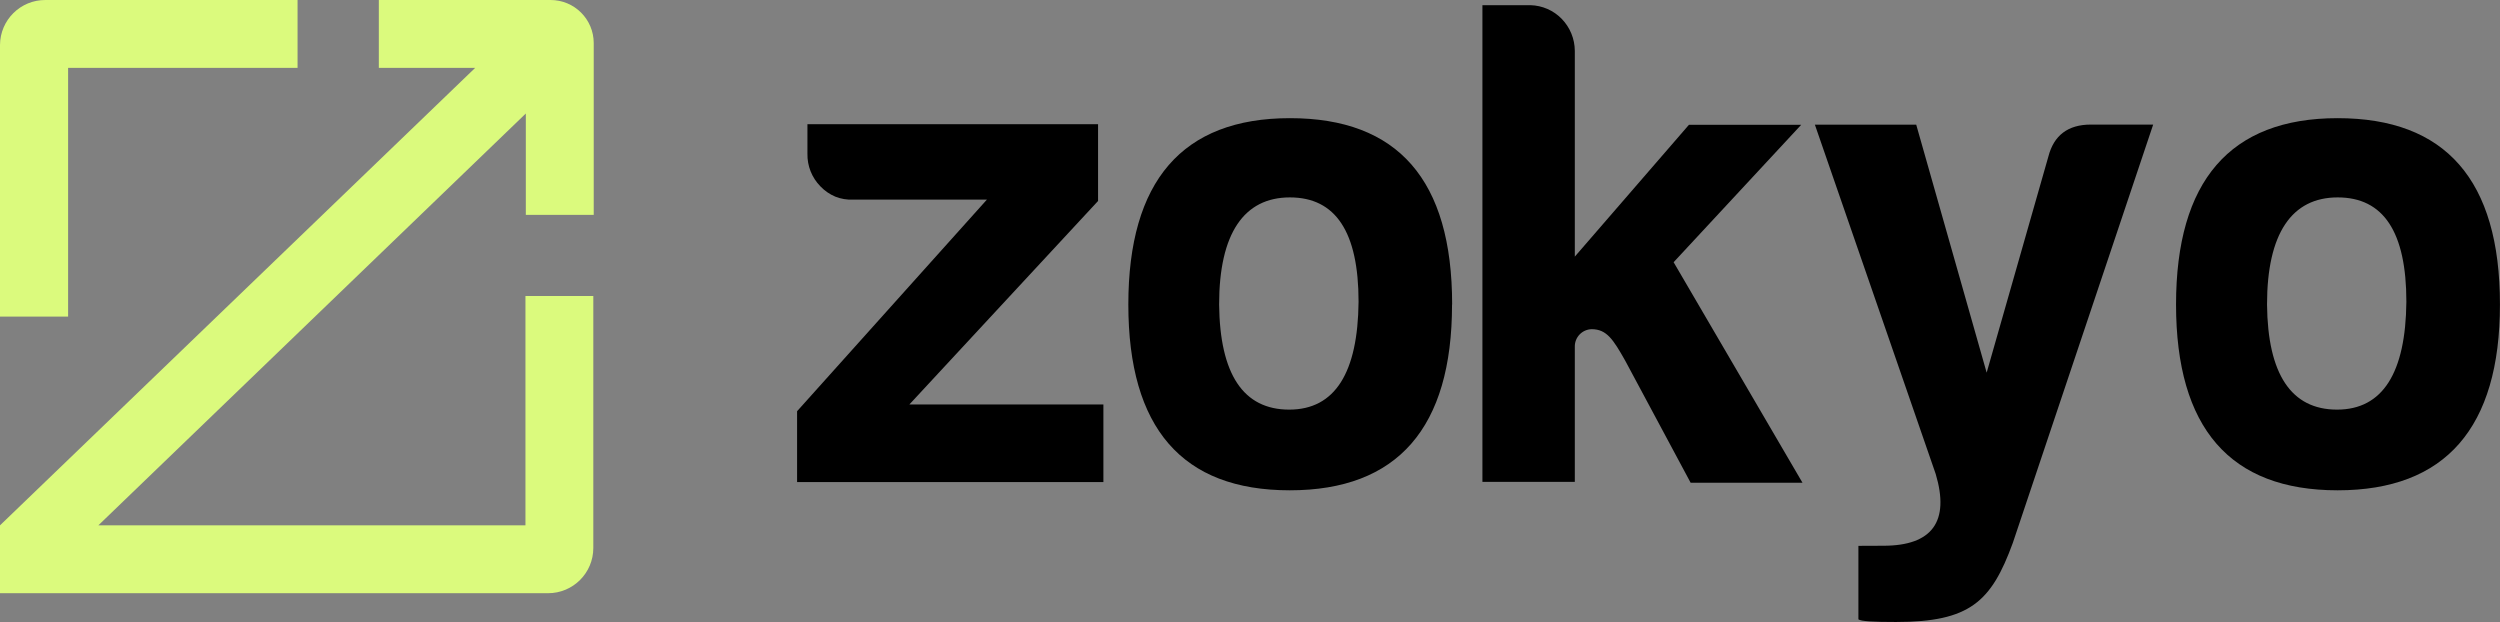 <?xml version="1.0" encoding="UTF-8"?><svg id="Layer_1" xmlns="http://www.w3.org/2000/svg" viewBox="0 0 483.01 120.18"><rect x="0" y="0" width="483.01" height="120.18" fill="#808080" stroke="none"/><defs><style>.cls-1{fill:#dbfa7d;}</style></defs><path d="M156,29.7v-5.7h56.15v14.83l-36.45,39.31h37.48v15h-59.18v-13.69l36.67-40.88h-25.86c-1.16,.05-2.33-.14-3.41-.57-1.1-.46-2.08-1.14-2.9-2-1.65-1.68-2.55-3.95-2.5-6.3Z"/><path d="M235.54,58.83c.14,13.49,4.68,20.31,13.54,20.31s13.27-7.14,13.4-20.84c0-13.49-4.43-20.16-13.27-20.16s-13.67,6.93-13.67,20.69Zm45,0c0,23.84-10.53,35.9-31.35,35.9s-31.19-12.06-31.19-35.9,10.41-36,31.23-36,31.33,11.9,31.33,36h-.02Z"/><path d="M304.26,9.82V49.58l22.05-25.47h21.69l-24.65,26.55,24.9,42.61h-21.61l-12.64-23.58c-2.3-4.06-3.56-6.09-6.48-6.09-1.84,.04-3.3,1.56-3.26,3.4,0,0,0,0,0,0v26.1h-17.85V1h9.28c2.29,.06,4.46,1.01,6.05,2.65,1.6,1.65,2.51,3.87,2.52,6.17Z"/><path d="M363.87,105.44c9.47,0,12.84-4.7,10.12-13.85l-23.35-67.51h19.58l13.61,47.92,11.93-41.78c1.05-4.05,3.77-6.15,8.18-6.15h12.06l-27.12,80.83c-4.15,11.36-8.29,15.27-22.57,15.27-4.4,0-6.74-.13-7.26-.51v-14.2l4.82-.02Z"/><path d="M438,58.83c.13,13.49,4.69,20.31,13.53,20.31s13.26-7.14,13.39-20.84c0-13.49-4.42-20.16-13.27-20.16s-13.65,6.93-13.65,20.69Zm45,0c0,23.84-10.55,35.9-31.36,35.9s-31.22-12.06-31.22-35.9,10.41-36,31.22-36,31.36,11.9,31.36,36Z"/><path class="cls-1" d="M73.19,0V13.11h18.62L0,101.5v13.11H105.89c4.83,0,8.74-3.91,8.74-8.74V57.19h-13.11v44.31H19L101.59,21.93v19.58h13.12V8.33C114.71,3.73,110.98,0,106.38,0c-.01,0-.03,0-.04,0h-33.15Z"/><path class="cls-1" d="M13.16,13.11H57.49V0H8.79C3.96-.03,.03,3.86,0,8.69c0,.02,0,.03,0,.05V61.17H13.16V13.11Z"/></svg>